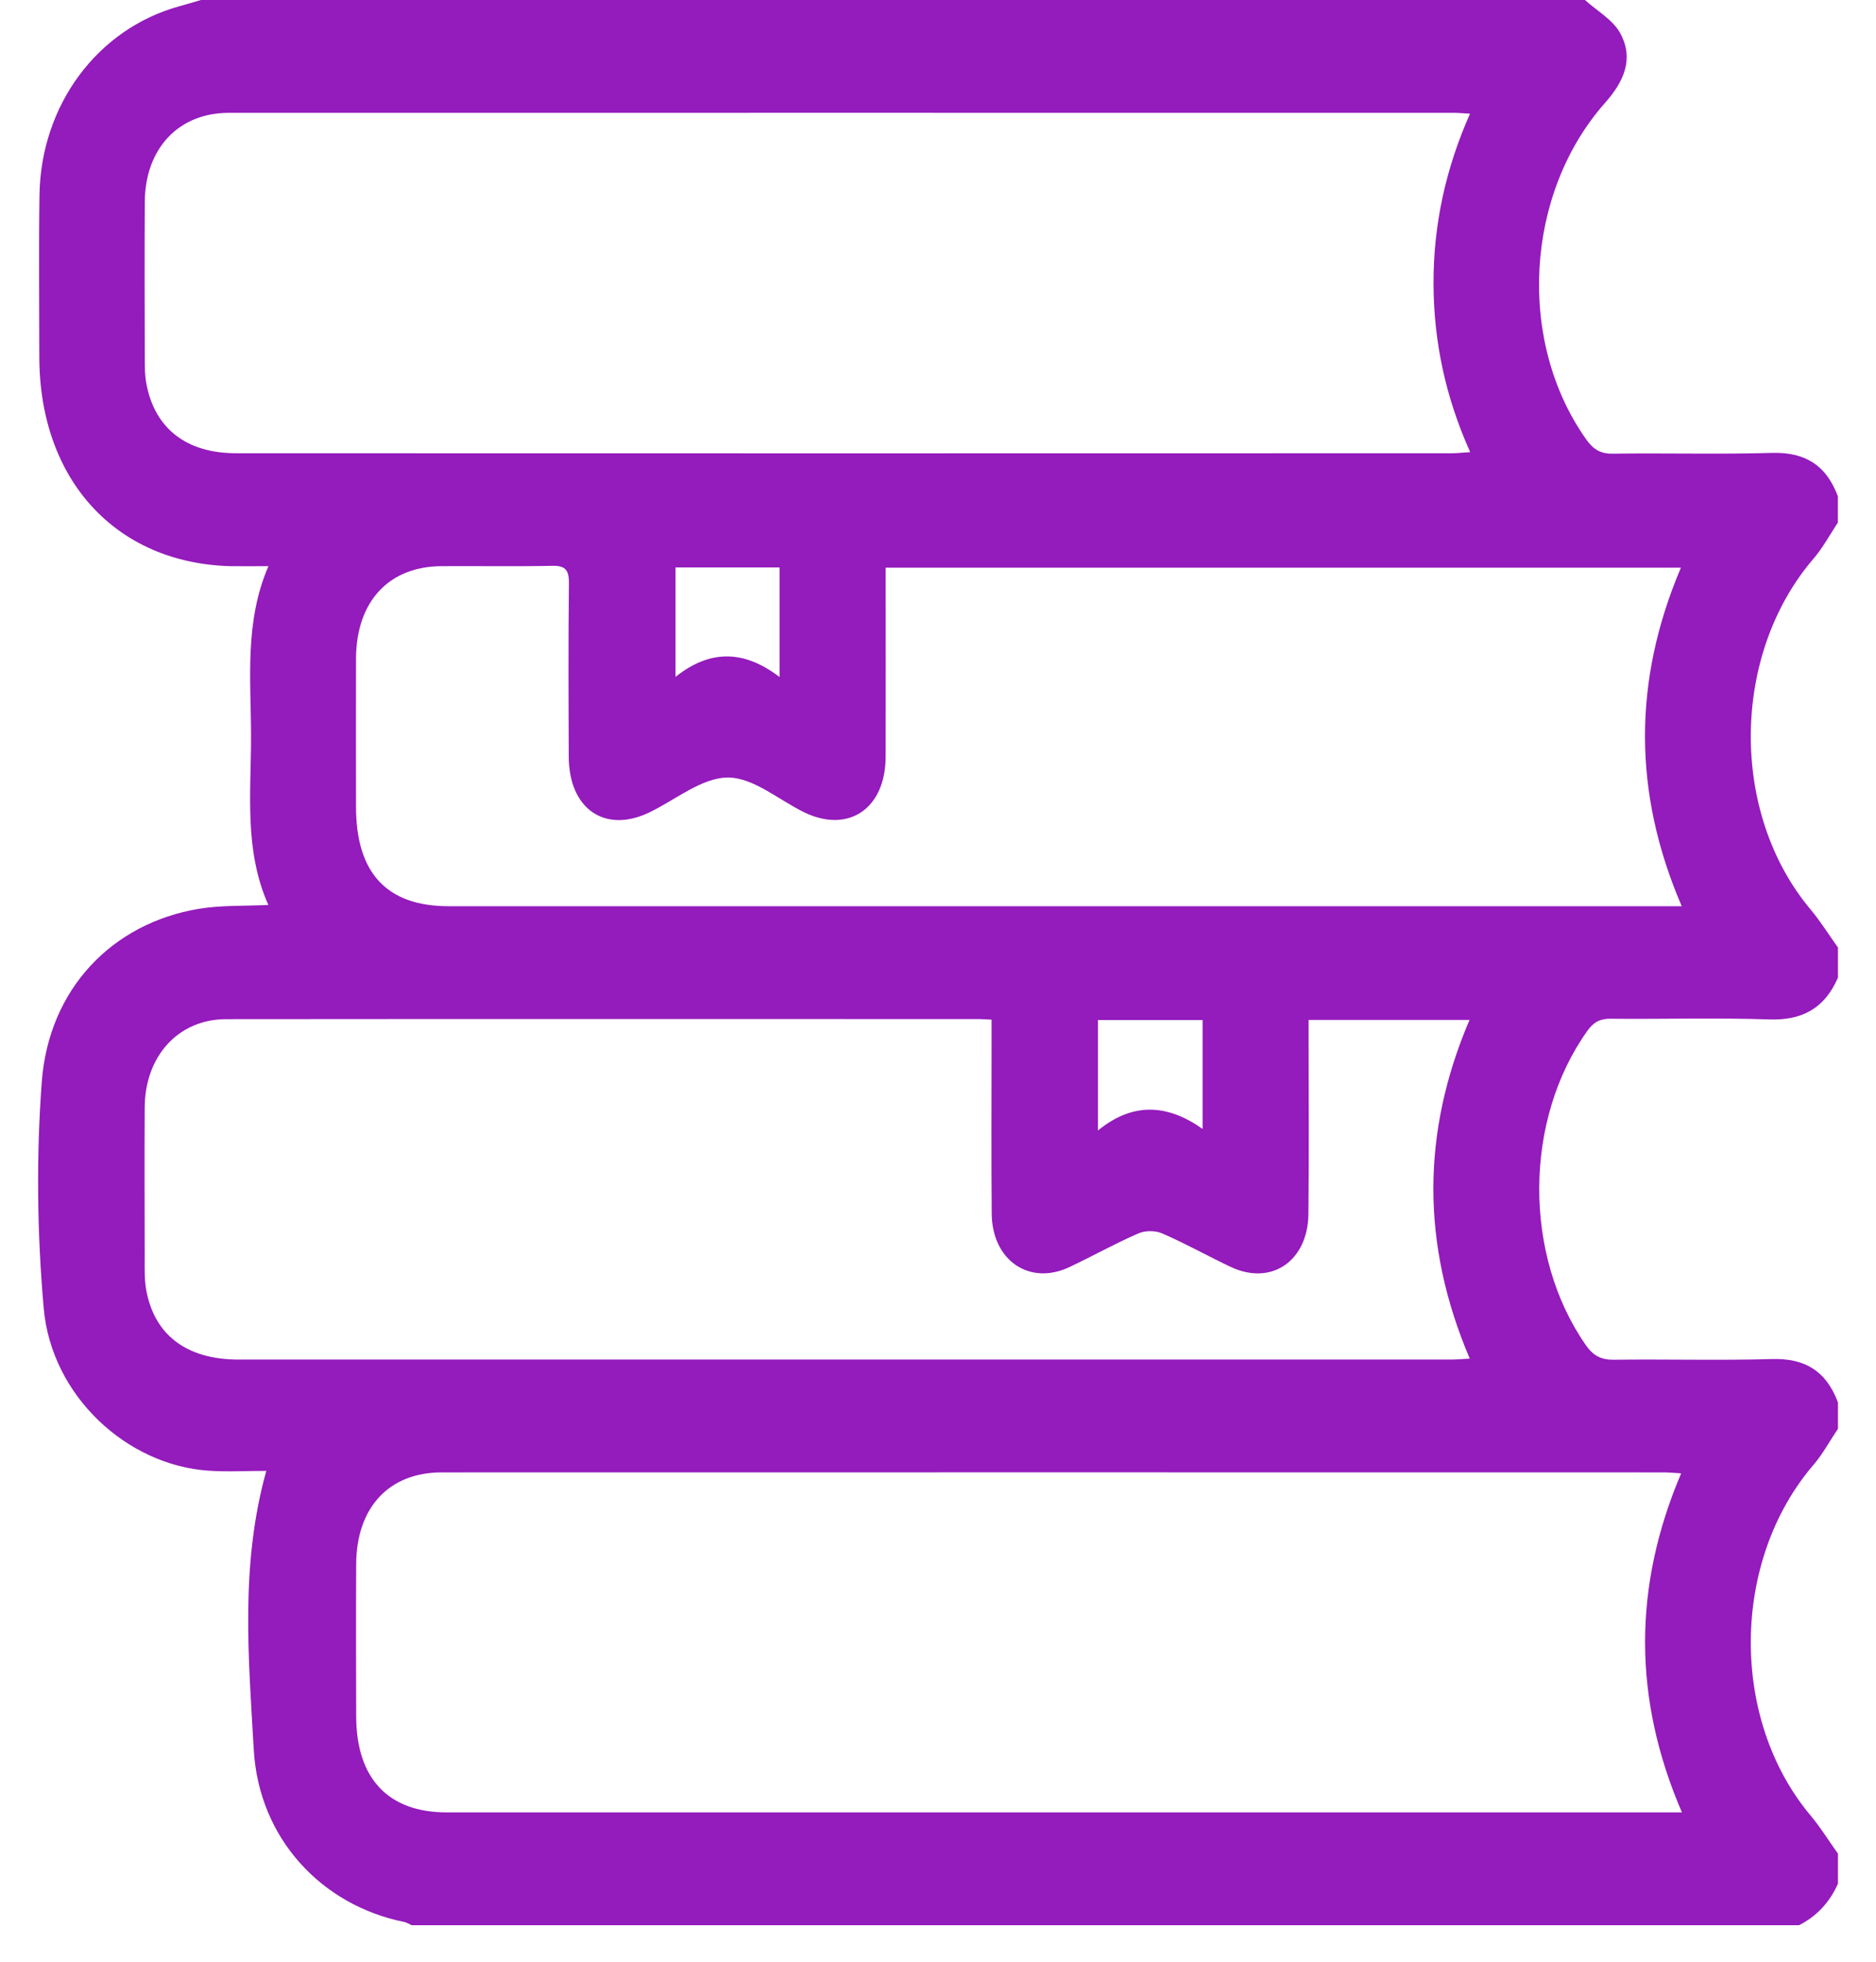 <svg width="22" height="23" viewBox="0 0 22 23" fill="none" xmlns="http://www.w3.org/2000/svg">
<path d="M21.101 22.572H4.828C4.797 22.558 4.768 22.539 4.736 22.533C3.775 22.338 3.036 21.559 2.976 20.515C2.915 19.44 2.815 18.348 3.123 17.245C2.895 17.245 2.669 17.258 2.445 17.243C1.485 17.177 0.605 16.366 0.513 15.342C0.435 14.462 0.424 13.564 0.49 12.682C0.573 11.59 1.319 10.823 2.334 10.655C2.594 10.612 2.861 10.624 3.147 10.61C2.86 9.965 2.945 9.29 2.944 8.627C2.943 7.966 2.865 7.294 3.148 6.638C2.975 6.638 2.838 6.64 2.702 6.638C1.355 6.602 0.462 5.623 0.461 4.182C0.461 3.55 0.454 2.919 0.463 2.287C0.479 1.23 1.143 0.339 2.101 0.074C2.186 0.051 2.271 0.025 2.356 0C7.767 0 13.177 0 18.587 0C18.729 0.129 18.916 0.231 19.003 0.394C19.165 0.695 19.038 0.963 18.825 1.203C17.881 2.267 17.787 4.002 18.601 5.151C18.682 5.266 18.767 5.321 18.908 5.319C19.532 5.31 20.156 5.328 20.779 5.31C21.155 5.299 21.413 5.443 21.553 5.819V6.127C21.459 6.268 21.377 6.422 21.268 6.549C20.301 7.674 20.284 9.532 21.232 10.662C21.349 10.802 21.447 10.96 21.554 11.109V11.462C21.393 11.832 21.123 11.966 20.744 11.952C20.127 11.931 19.508 11.95 18.89 11.944C18.768 11.942 18.69 11.981 18.615 12.086C17.869 13.132 17.862 14.717 18.598 15.772C18.685 15.897 18.78 15.944 18.925 15.942C19.543 15.934 20.161 15.952 20.779 15.934C21.155 15.922 21.414 16.066 21.554 16.443V16.751C21.459 16.892 21.377 17.046 21.268 17.173C20.301 18.299 20.284 20.153 21.232 21.285C21.35 21.425 21.447 21.584 21.554 21.733V22.085C21.456 22.304 21.305 22.466 21.101 22.57V22.572ZM17.239 1.333C17.163 1.329 17.111 1.323 17.058 1.323C12.266 1.323 7.474 1.322 2.683 1.323C2.093 1.323 1.7 1.743 1.698 2.371C1.695 2.974 1.696 3.576 1.698 4.179C1.698 4.289 1.697 4.401 1.718 4.507C1.819 5.029 2.191 5.314 2.769 5.314C7.52 5.316 12.271 5.315 17.022 5.314C17.087 5.314 17.152 5.307 17.241 5.301C16.953 4.659 16.813 4.009 16.811 3.324C16.81 2.631 16.954 1.975 17.239 1.333ZM19.714 17.274C19.629 17.269 19.568 17.263 19.508 17.263C14.732 17.263 9.955 17.261 5.179 17.263C4.561 17.263 4.18 17.675 4.177 18.338C4.174 18.933 4.175 19.527 4.177 20.122C4.178 20.851 4.552 21.249 5.237 21.249C9.986 21.249 14.734 21.249 19.483 21.249H19.724C19.148 19.913 19.151 18.6 19.715 17.274H19.714ZM15.346 11.958C15.346 12.047 15.346 12.126 15.346 12.205C15.346 12.88 15.351 13.556 15.344 14.232C15.338 14.787 14.908 15.078 14.433 14.854C14.163 14.726 13.902 14.579 13.629 14.461C13.547 14.426 13.429 14.426 13.347 14.462C13.074 14.581 12.812 14.728 12.543 14.855C12.073 15.078 11.634 14.778 11.63 14.229C11.624 13.583 11.628 12.937 11.628 12.29C11.628 12.183 11.628 12.075 11.628 11.955C11.566 11.952 11.527 11.948 11.487 11.948C8.542 11.948 5.598 11.946 2.653 11.949C2.093 11.949 1.7 12.38 1.697 12.984C1.694 13.564 1.696 14.144 1.697 14.725C1.697 14.857 1.692 14.992 1.714 15.12C1.809 15.654 2.19 15.94 2.798 15.94C7.534 15.94 12.271 15.94 17.007 15.94C17.079 15.94 17.15 15.934 17.236 15.929C16.665 14.59 16.67 13.277 17.233 11.958H15.345L15.346 11.958ZM19.712 6.656H10.386C10.386 7.407 10.388 8.141 10.386 8.874C10.384 9.481 9.95 9.775 9.431 9.524C9.132 9.378 8.833 9.115 8.535 9.116C8.228 9.118 7.923 9.377 7.617 9.524C7.096 9.776 6.672 9.487 6.67 8.872C6.667 8.196 6.664 7.52 6.672 6.844C6.675 6.676 6.624 6.63 6.473 6.634C6.04 6.643 5.608 6.635 5.175 6.638C4.559 6.642 4.179 7.053 4.175 7.717C4.173 8.297 4.175 8.878 4.175 9.458C4.175 10.237 4.536 10.624 5.261 10.625C9.999 10.625 14.736 10.625 19.474 10.625H19.722C19.15 9.297 19.148 7.984 19.712 6.656ZM14.103 11.959H12.876V13.254C13.287 12.919 13.69 12.945 14.103 13.236V11.959ZM9.142 6.653H7.922V7.936C8.336 7.606 8.734 7.626 9.142 7.938V6.653Z" fill="#941BBC"/>
</svg>
